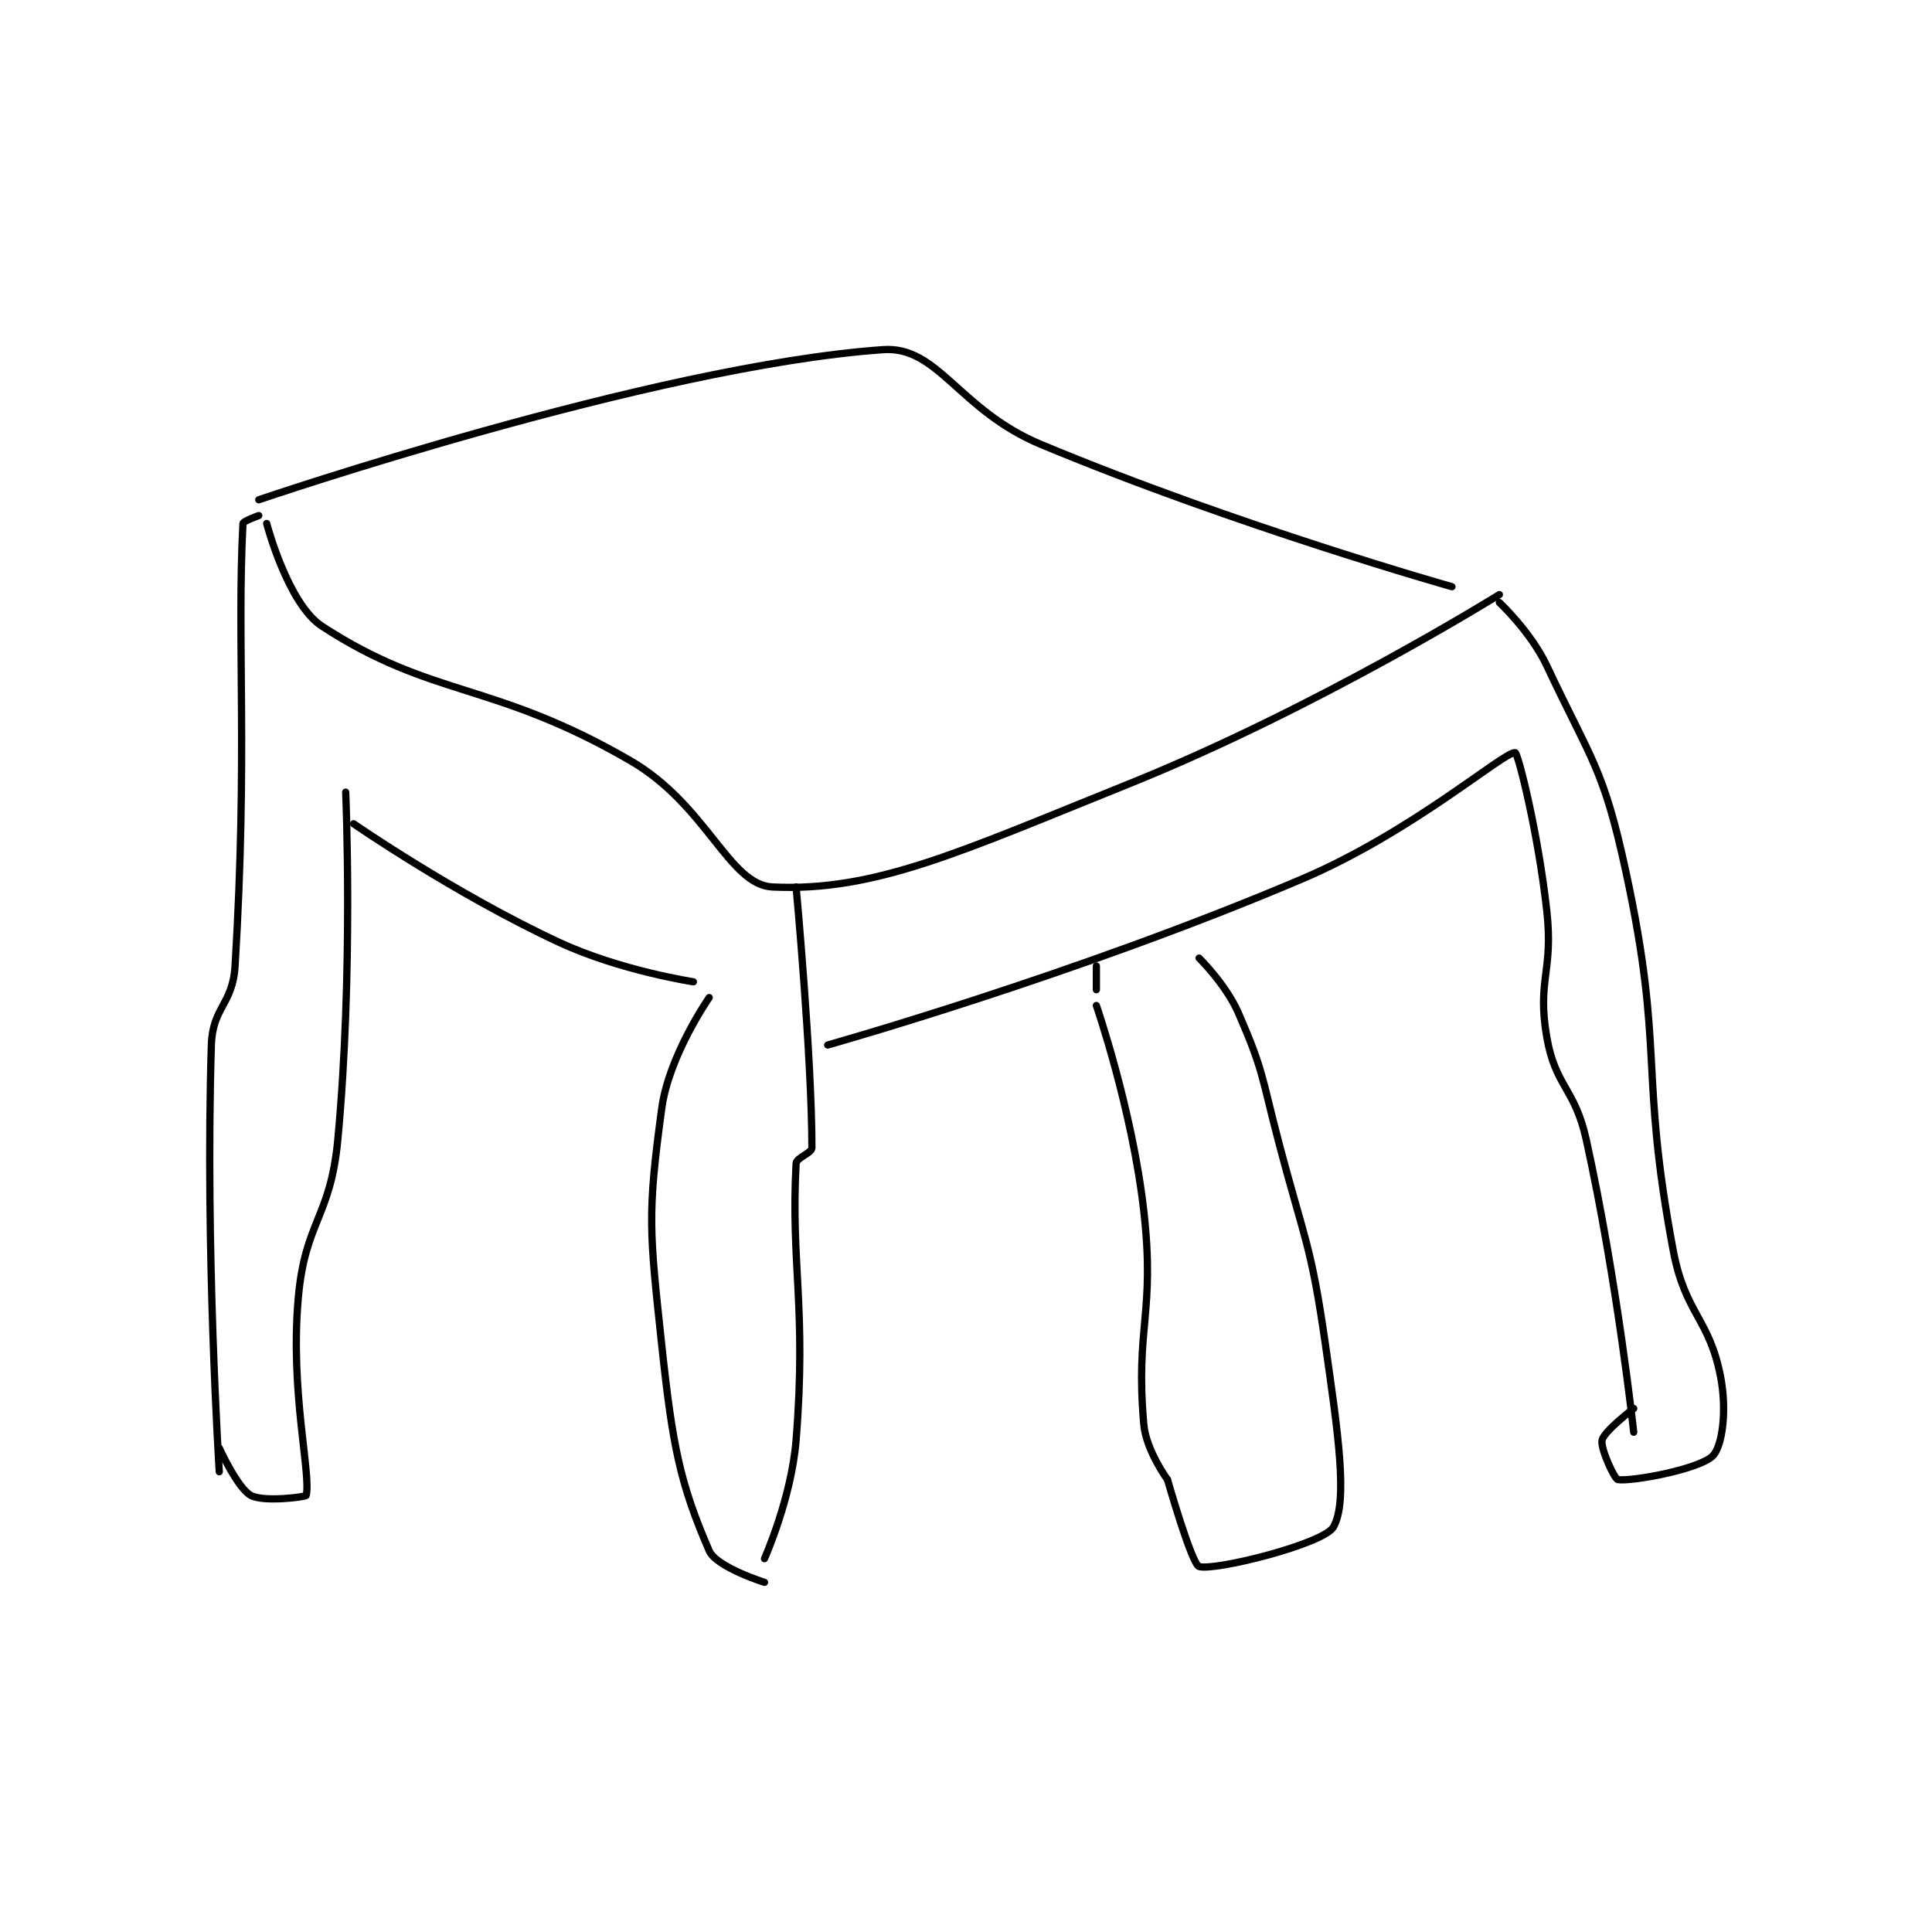 <?xml version="1.0" encoding="utf-8"?>
<!DOCTYPE svg PUBLIC "-//W3C//DTD SVG 1.1//EN" "http://www.w3.org/Graphics/SVG/1.1/DTD/svg11.dtd">
<svg viewBox="0 0 800 800" preserveAspectRatio="xMinYMin meet" xmlns="http://www.w3.org/2000/svg" version="1.1">
<g fill="none" stroke="black" stroke-linecap="round" stroke-linejoin="round" stroke-width="0.917">
<g transform="translate(87.52,144.781) scale(3.272) translate(-180,-168)">
<path id="0" d="M186 187 C186 187 235.663 170.074 265 168 C271.993 167.506 274.576 175.656 285 180 C309.81 190.338 337 198 337 198 "/>
<path id="1" d="M187 190 C187 190 189.668 200.175 194 203 C208.018 212.142 215.602 209.927 233 220 C242.712 225.623 245.496 235.738 251 236 C264.019 236.62 274.773 231.537 296 223 C319.942 213.371 343 199 343 199 "/>
<path id="2" d="M186 189 C186 189 184.016 189.705 184 190 C183.213 204.958 184.63 219.101 183 246 C182.704 250.885 180.15 251.196 180 256 C179.197 281.689 181 310 181 310 "/>
<path id="3" d="M197 224 C197 224 197.999 246.679 196 268 C195.072 277.897 191.865 278.263 191 288 C189.945 299.865 192.647 310.303 192 313 C191.956 313.183 186.63 313.889 185 313 C183.306 312.076 181 307 181 307 "/>
<path id="4" d="M198 228 C198 228 210.821 236.87 224 243 C231.723 246.592 241 248 241 248 "/>
<path id="5" d="M254 236 C254 236 256 257.591 256 269 C256 269.691 254.041 270.234 254 271 C253.313 283.712 255.345 289.193 254 306 C253.411 313.356 250 321 250 321 "/>
<path id="6" d="M243 250 C243 250 237.913 257.302 237 264 C235.151 277.56 235.452 279.548 237 294 C238.375 306.835 239.325 311.519 243 320 C243.904 322.086 250 324 250 324 "/>
<path id="7" d="M258 256 C258 256 289.382 247.171 318 235 C332.034 229.031 343.629 218.823 345 219 C345.362 219.047 347.9 229.098 349 239 C349.861 246.75 347.748 247.74 349 255 C350.084 261.29 352.552 261.418 354 268 C357.936 285.89 360 305 360 305 "/>
<path id="8" d="M343 200 C343 200 346.993 203.736 349 208 C354.693 220.097 356.176 220.94 359 234 C363.943 256.862 360.672 258.916 365 282 C366.509 290.047 369.569 290.561 371 298 C371.818 302.253 371.231 306.769 370 308 C368.322 309.678 359.826 311.261 358 311 C357.572 310.939 355.766 307.054 356 306 C356.251 304.868 360 302 360 302 "/>
<path id="9" d="M292 251 C292 251 296.547 264.164 298 277 C299.471 289.99 296.912 291.666 298 304 C298.293 307.319 301 311 301 311 "/>
<path id="10" d="M292 249 L292 246 "/>
<path id="11" d="M305 245 C305 245 308.405 248.333 310 252 C313.159 259.265 312.885 259.924 315 268 C318.369 280.863 319.151 281.06 321 294 C322.593 305.151 323.858 313.749 322 317 C320.781 319.133 307.032 322.581 305 322 C304.068 321.734 301 311 301 311 "/>
</g>
</g>
</svg>
